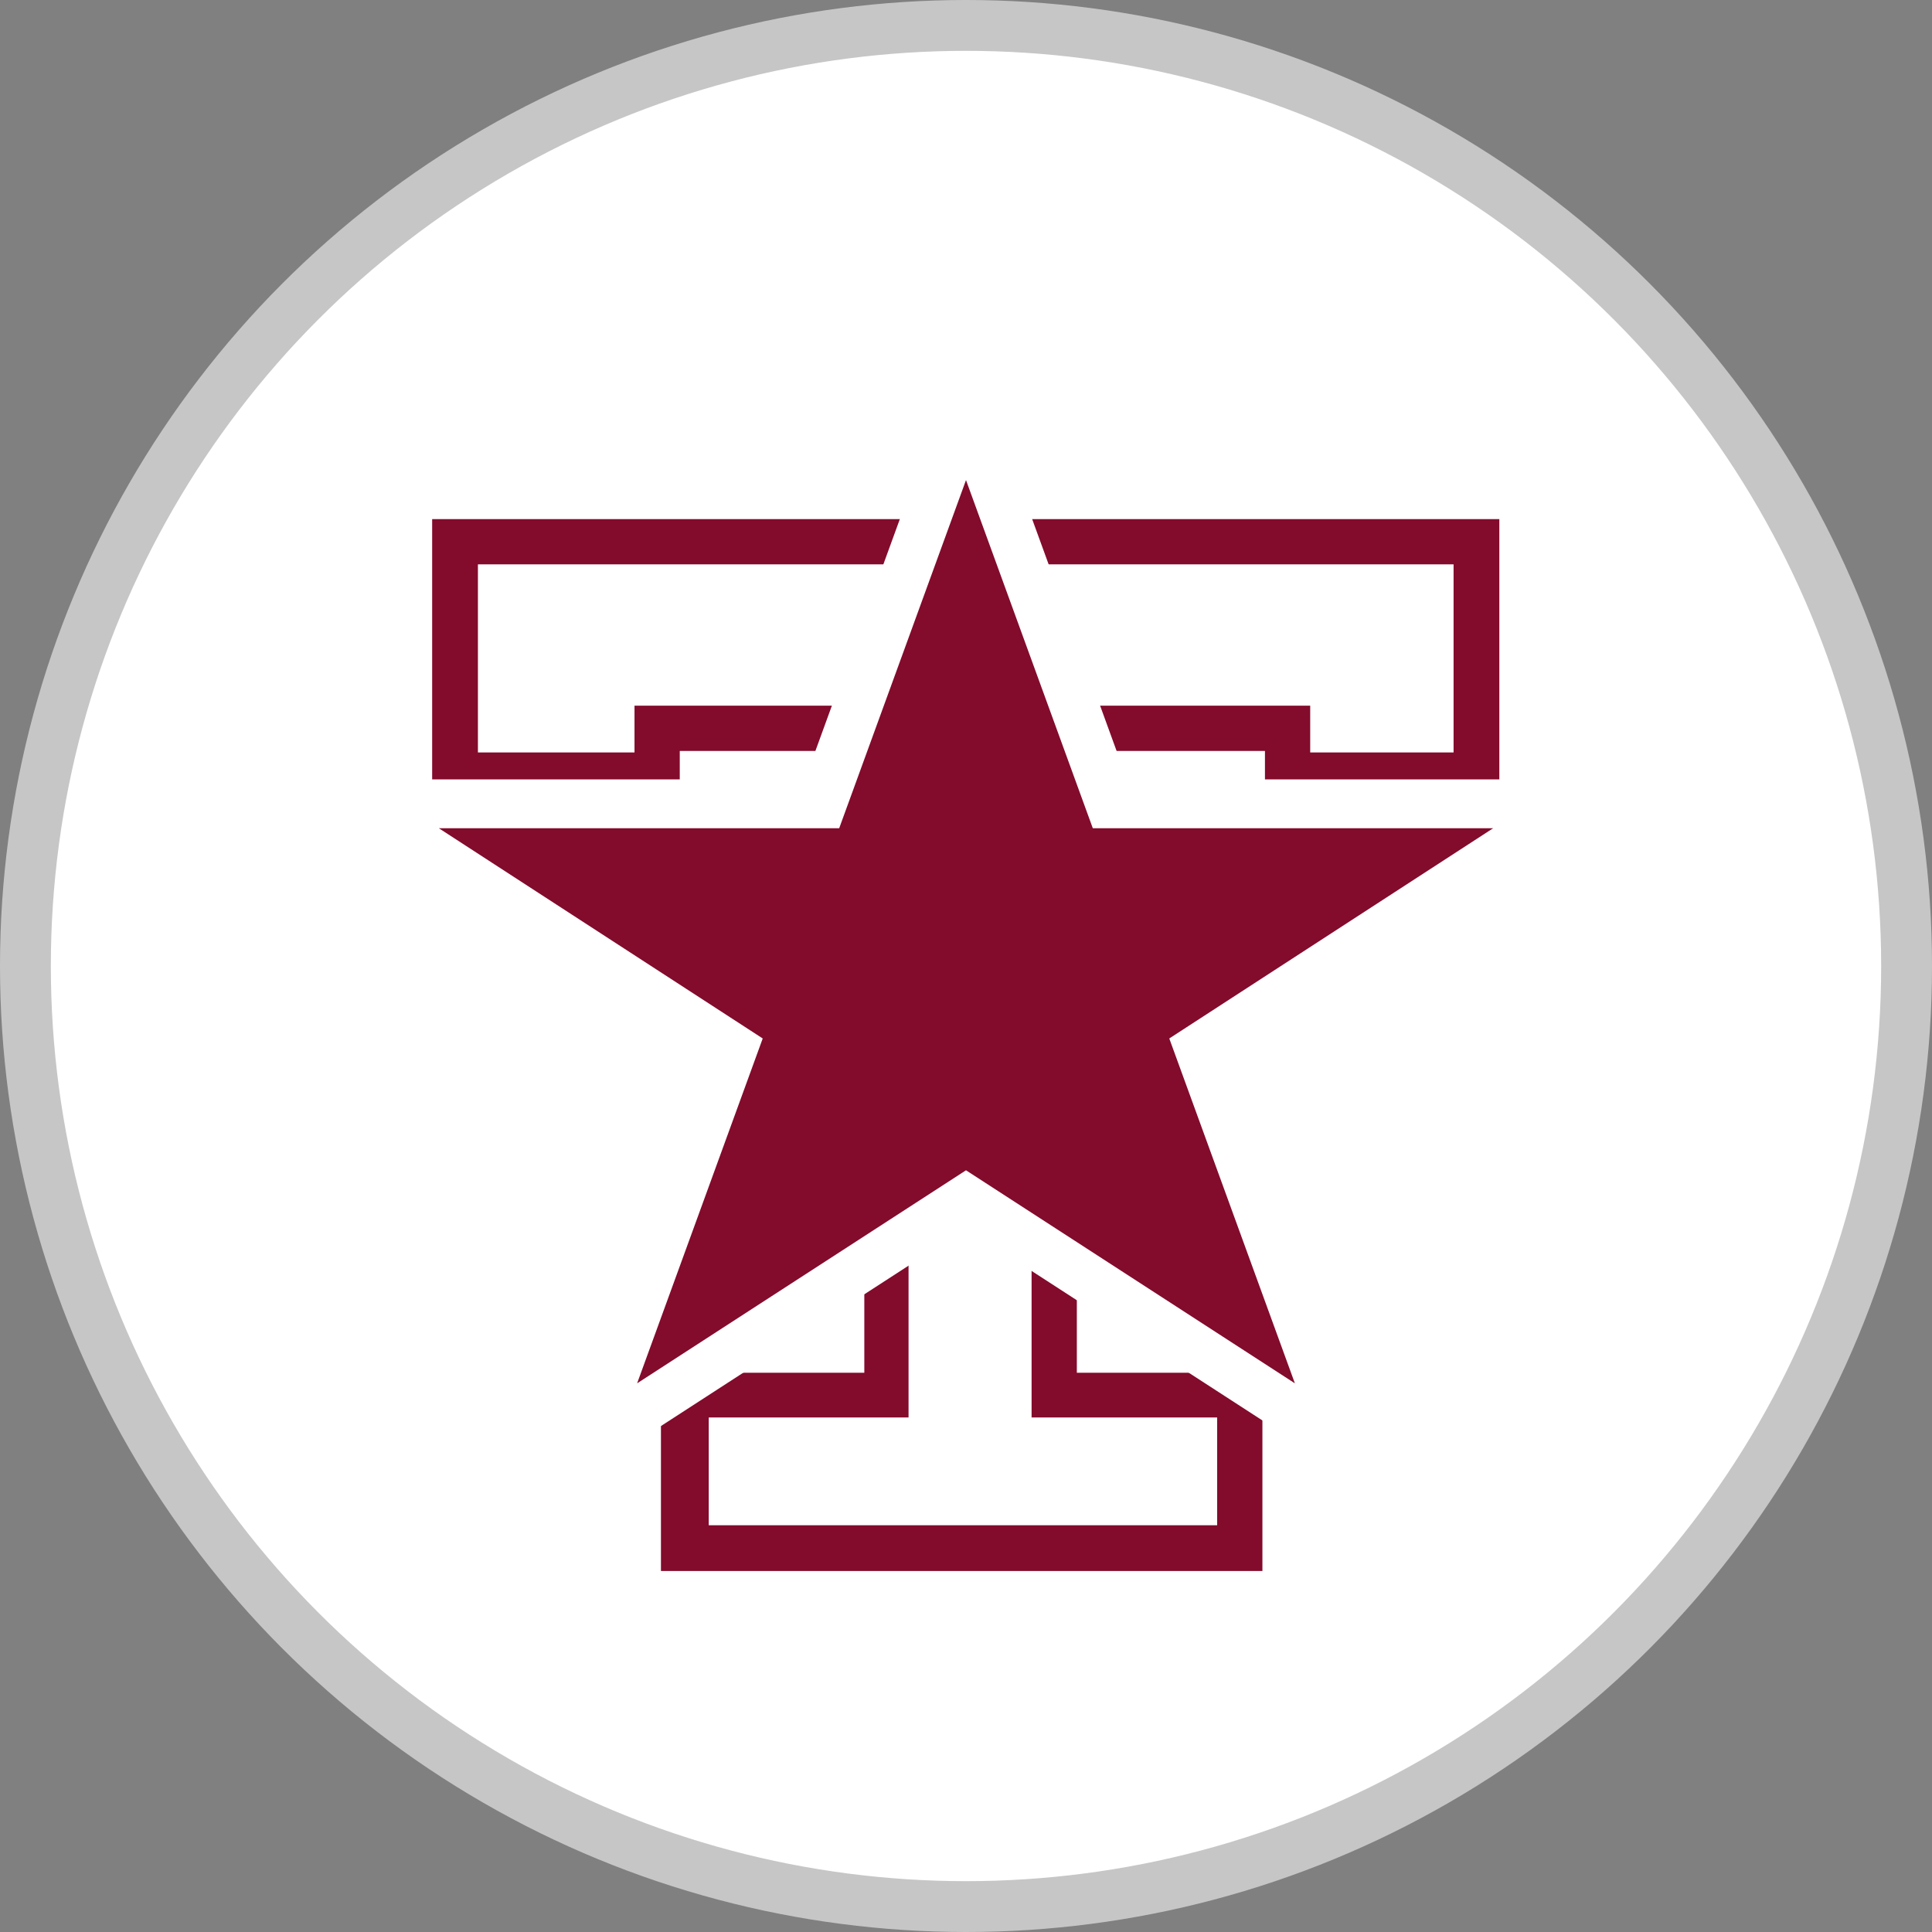 <svg xmlns="http://www.w3.org/2000/svg" viewBox="0 0 38 38"><rect x="0" y="0" width="38" height="38" fill="#808080" stroke="none"/><defs><style>.cls-1,.cls-2{fill:#fff;}.cls-1{stroke:#c6c6c6;}.cls-1,.cls-4{stroke-miterlimit:10;}.cls-3,.cls-4{fill:#830b2c;}.cls-4{stroke:#fff;stroke-width:0.96px;}</style></defs><g id="Layer_2" data-name="Layer 2"><g id="Layer_1-2" data-name="Layer 1"><circle class="cls-1" cx="19" cy="19" r="18.5"/><polygon class="cls-2" points="13.44 30.41 13.46 27.4 17.39 27.4 17.39 14.33 12.93 14.33 12.93 15.25 8.95 15.25 8.95 10.65 29.04 10.65 29.04 15.25 25.33 15.25 25.33 14.33 20.74 14.33 20.74 27.4 24.39 27.4 24.39 30.41 13.44 30.41"/><path class="cls-3" d="M28.59,11.1v3.7H25.77v-.92H20.29v14h3.65V30h-10l0-2.12h3.93v-14H12.48v.92H9.4V11.1H28.59m.9-.89H8.5V15.7h4.87v-.93H17V27H13v3.9H24.83V27H21.18V14.77h3.7v.93h4.61V10.21Z"/><polygon class="cls-4" points="11.59 28.39 19 23.59 26.41 28.39 23.58 20.62 30.99 15.81 21.83 15.81 19 8.04 16.17 15.81 7.01 15.81 14.42 20.62 11.59 28.39"/></g></g></svg>